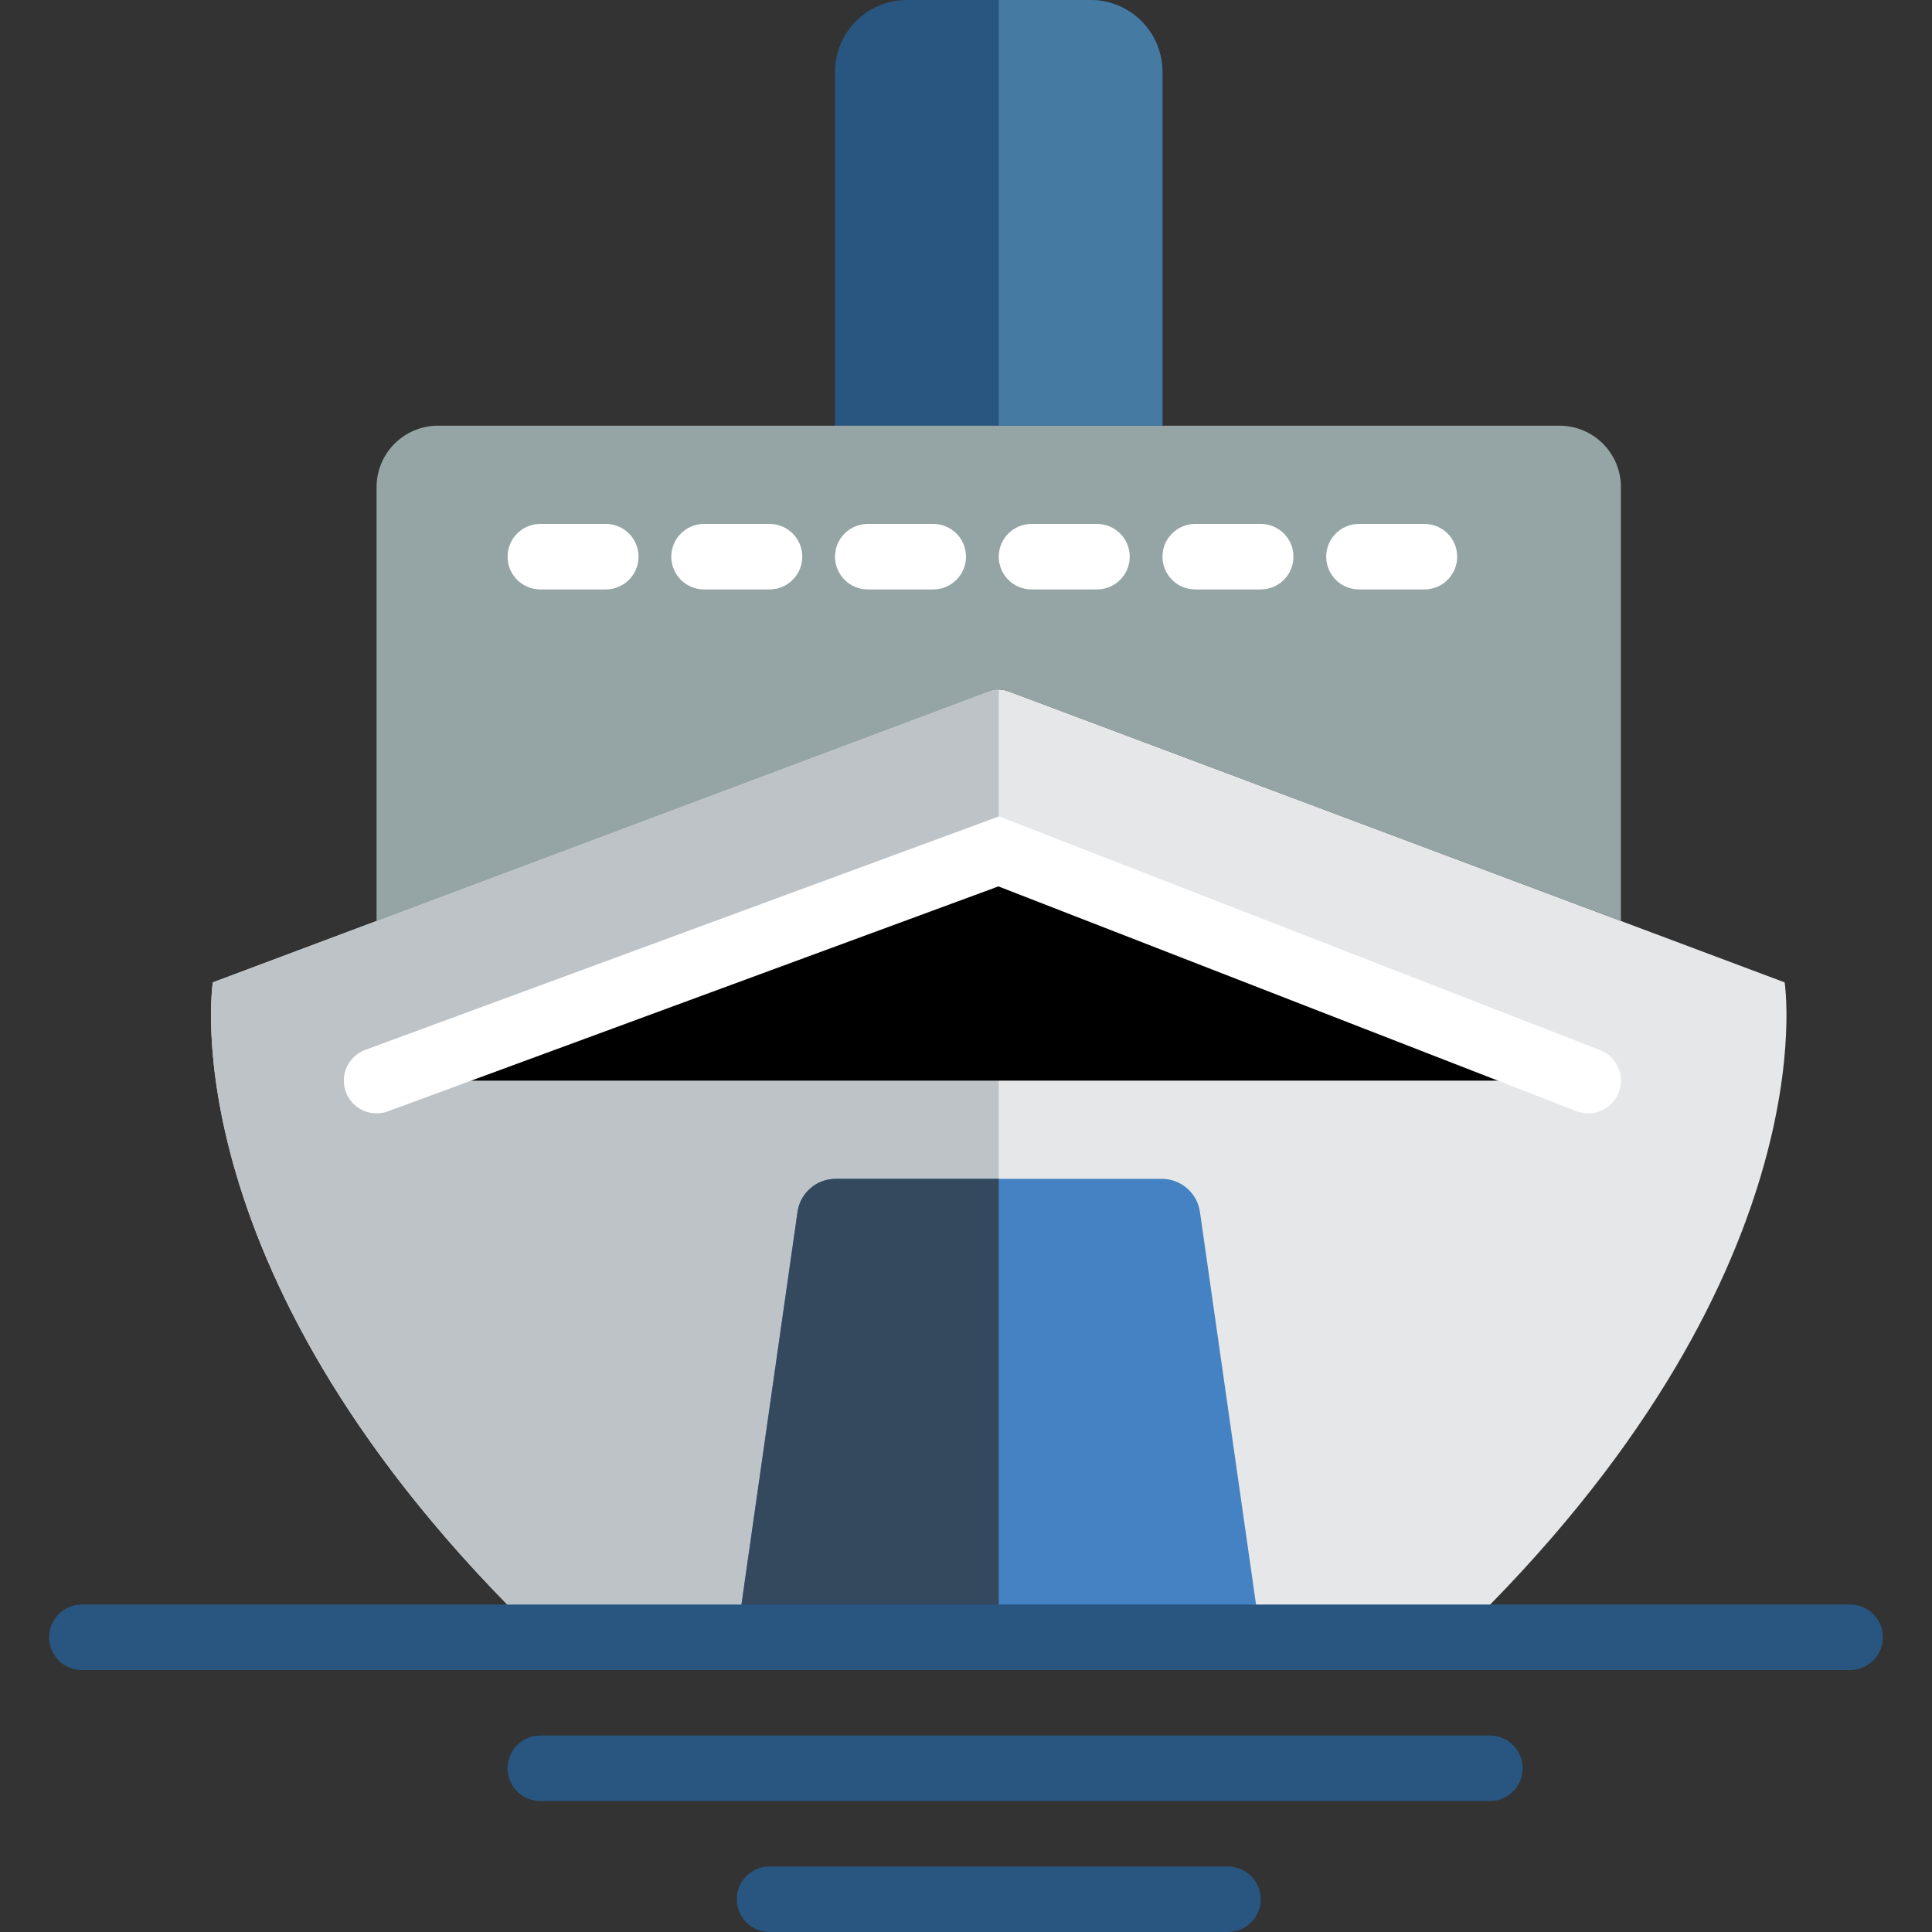 <svg id="vector" xmlns="http://www.w3.org/2000/svg" width="24" height="24" viewBox="0 0 59 59"><rect x="0" y="0" width="59" height="59" fill="#333333" stroke="none"/><path fill="#E6E7E8" d="M30.198,21.113L6.5,30c0,0 -1.417,9 10,20h14h14c11.417,-11 10,-20 10,-20l-23.698,-8.887C30.607,21.04 30.393,21.04 30.198,21.113z" id="path_0"/><path fill="#285680" d="M35.5,13h-10V2.198C25.5,0.984 26.484,0 27.698,0h5.604C34.516,0 35.5,0.984 35.5,2.198V13z" id="path_1"/><path fill="#95A5A5" d="M30.198,21.113c0.195,-0.073 0.409,-0.073 0.604,0L49.5,28.125V14.876C49.5,13.84 48.66,13 47.624,13H13.376c-1.036,0 -1.876,0.84 -1.876,1.876v13.249L30.198,21.113z" id="path_2"/><path fill="#FFFFFF" d="M43.5,18h-2c-0.553,0 -1,-0.448 -1,-1s0.447,-1 1,-1h2c0.553,0 1,0.448 1,1S44.053,18 43.5,18zM38.5,18h-2c-0.553,0 -1,-0.448 -1,-1s0.447,-1 1,-1h2c0.553,0 1,0.448 1,1S39.053,18 38.5,18zM33.5,18h-2c-0.553,0 -1,-0.448 -1,-1s0.447,-1 1,-1h2c0.553,0 1,0.448 1,1S34.053,18 33.5,18zM28.5,18h-2c-0.553,0 -1,-0.448 -1,-1s0.447,-1 1,-1h2c0.553,0 1,0.448 1,1S29.053,18 28.5,18zM23.5,18h-2c-0.553,0 -1,-0.448 -1,-1s0.447,-1 1,-1h2c0.553,0 1,0.448 1,1S24.053,18 23.5,18zM18.5,18h-2c-0.553,0 -1,-0.448 -1,-1s0.447,-1 1,-1h2c0.553,0 1,0.448 1,1S19.053,18 18.5,18z" id="path_3"/><path fill="#BDC3C7" d="M30.198,21.113L6.5,30c0,0 -1.417,9 10,20h14V21.058C30.398,21.058 30.295,21.077 30.198,21.113z" id="path_4"/><path fill="#00000000" d="M11.5,33l19,-7l18,7" stroke="#FFFFFF" stroke-linecap="round" stroke-width="2" id="path_5"/><path fill="#4482C3" d="M38.5,50h-16l1.856,-12.992C24.439,36.43 24.934,36 25.518,36h9.963c0.584,0 1.08,0.43 1.163,1.008L38.5,50z" id="path_6"/><path fill="#457BA3" d="M33.302,0H30.5v13h5V2.198C35.5,0.984 34.516,0 33.302,0z" id="path_7"/><path fill="#35495E" d="M30.5,36h-4.982c-0.584,0 -1.08,0.43 -1.163,1.008L22.5,50h8V36z" id="path_8"/><path fill="#285680" d="M56.5,49h-54c-0.553,0 -1,0.448 -1,1s0.447,1 1,1h54c0.553,0 1,-0.448 1,-1S57.053,49 56.5,49z" id="path_9"/><path fill="#285680" d="M45.5,53h-29c-0.553,0 -1,0.448 -1,1s0.447,1 1,1h29c0.553,0 1,-0.448 1,-1S46.053,53 45.5,53z" id="path_10"/><path fill="#285680" d="M37.5,57h-14c-0.553,0 -1,0.448 -1,1s0.447,1 1,1h14c0.553,0 1,-0.448 1,-1S38.053,57 37.5,57z" id="path_11"/></svg>